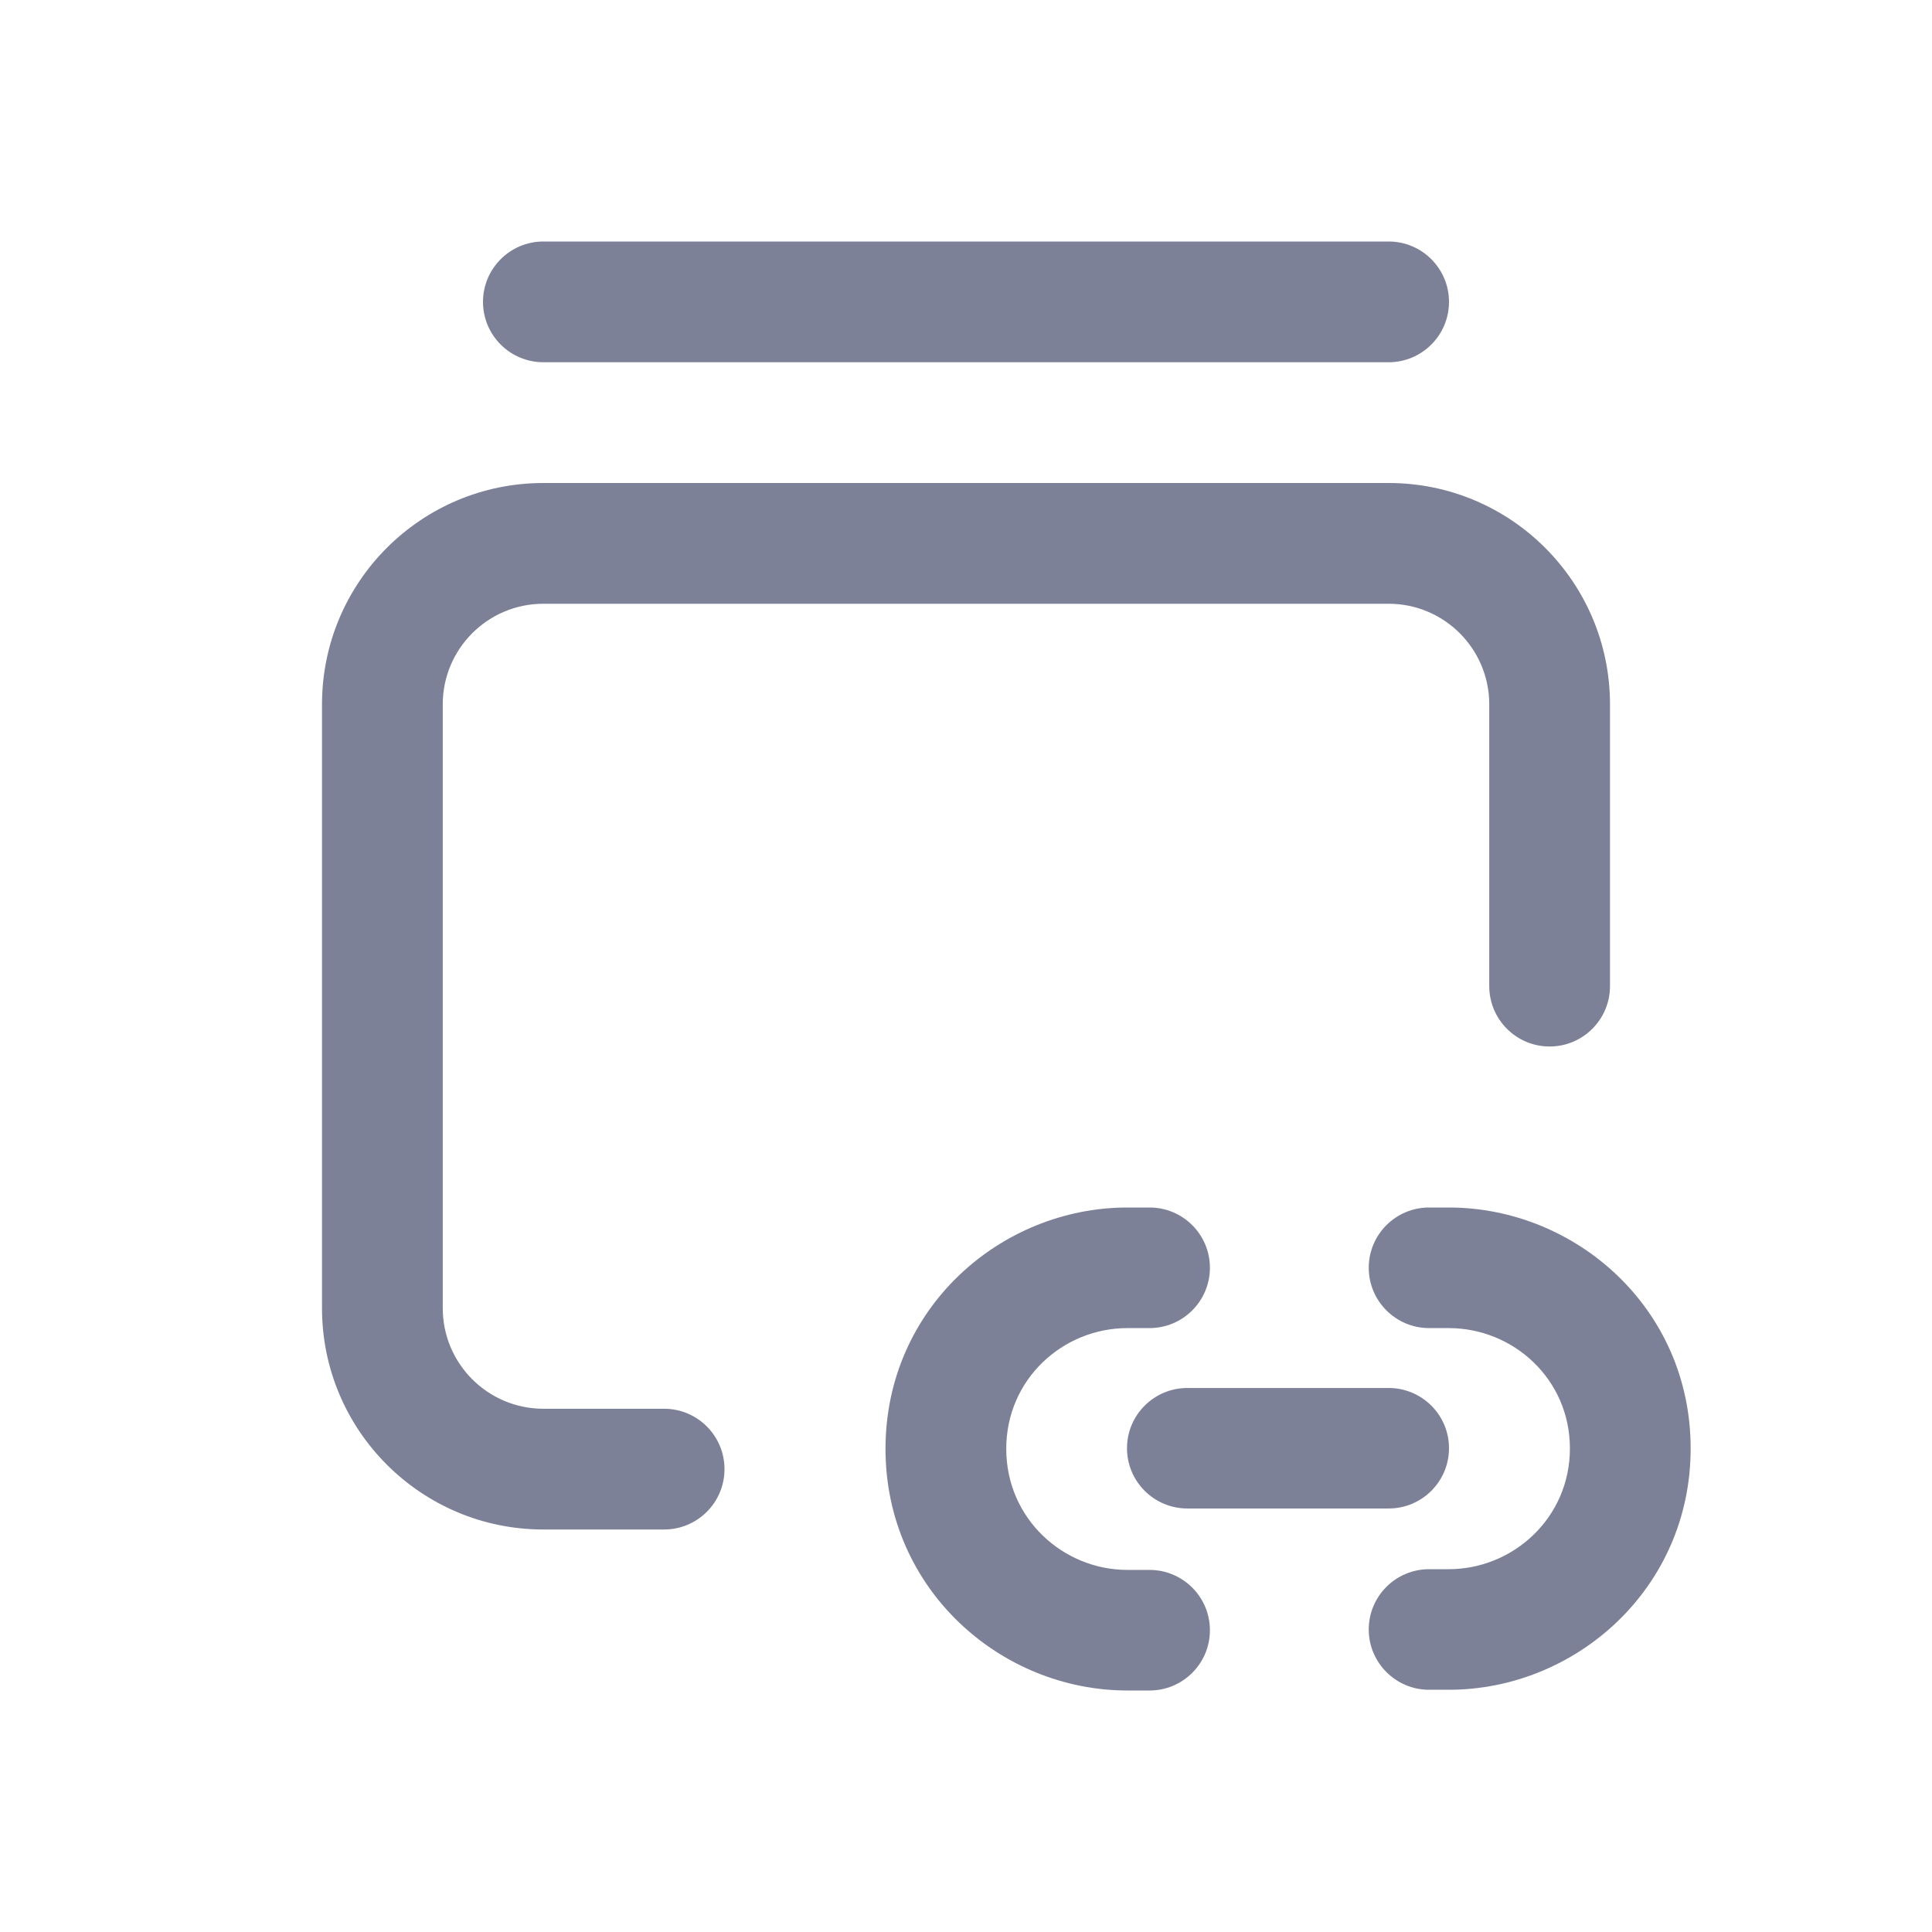 <svg width="24" height="24" viewBox="0 0 24 24" fill="none" xmlns="http://www.w3.org/2000/svg">
<path d="M6 3.75C6 3.336 6.336 3 6.75 3H17.25C17.664 3 18 3.336 18 3.75C18 4.164 17.664 4.5 17.25 4.5H6.75C6.336 4.5 6 4.164 6 3.75Z" fill="#7D8198"/>
<path d="M4 8.75C4 7.231 5.231 6 6.75 6H17.25C18.769 6 20 7.231 20 8.75V12.25C20 12.664 19.664 13 19.25 13C18.836 13 18.5 12.664 18.5 12.25V8.75C18.5 8.06 17.94 7.5 17.25 7.5H6.75C6.06 7.5 5.5 8.06 5.5 8.75V16.25C5.5 16.94 6.06 17.5 6.75 17.5H8.25C8.664 17.5 9 17.836 9 18.25C9 18.664 8.664 19 8.25 19H6.75C5.231 19 4 17.769 4 16.25V8.75Z" fill="#7D8198"/>
<path d="M11 17.998C11 16.253 12.43 15 14.005 15H14.28C14.694 15 15.03 15.335 15.03 15.749C15.03 16.162 14.694 16.498 14.28 16.498H14.005C13.204 16.498 12.5 17.133 12.5 17.998C12.5 18.864 13.206 19.502 14.005 19.502H14.28C14.694 19.502 15.03 19.838 15.03 20.251C15.03 20.665 14.694 21 14.28 21H14.005C12.428 21 11 19.74 11 17.998Z" fill="#7D8198"/>
<path d="M14 17.99C14 17.577 14.336 17.242 14.75 17.242H17.25C17.664 17.242 18 17.577 18 17.99C18 18.404 17.664 18.739 17.25 18.739H14.75C14.336 18.739 14 18.404 14 17.99Z" fill="#7D8198"/>
<path d="M21.002 17.993C21.002 16.25 19.571 15 17.997 15H17.753C17.339 15 17.003 15.335 17.003 15.749C17.003 16.162 17.339 16.498 17.753 16.498H17.997C18.799 16.498 19.502 17.133 19.502 17.993C19.502 18.855 18.797 19.493 17.997 19.493H17.753C17.339 19.493 17.003 19.828 17.003 20.242C17.003 20.655 17.339 20.991 17.753 20.991H17.997C19.573 20.991 21.002 19.734 21.002 17.993Z" fill="#7D8198"/>
</svg>
